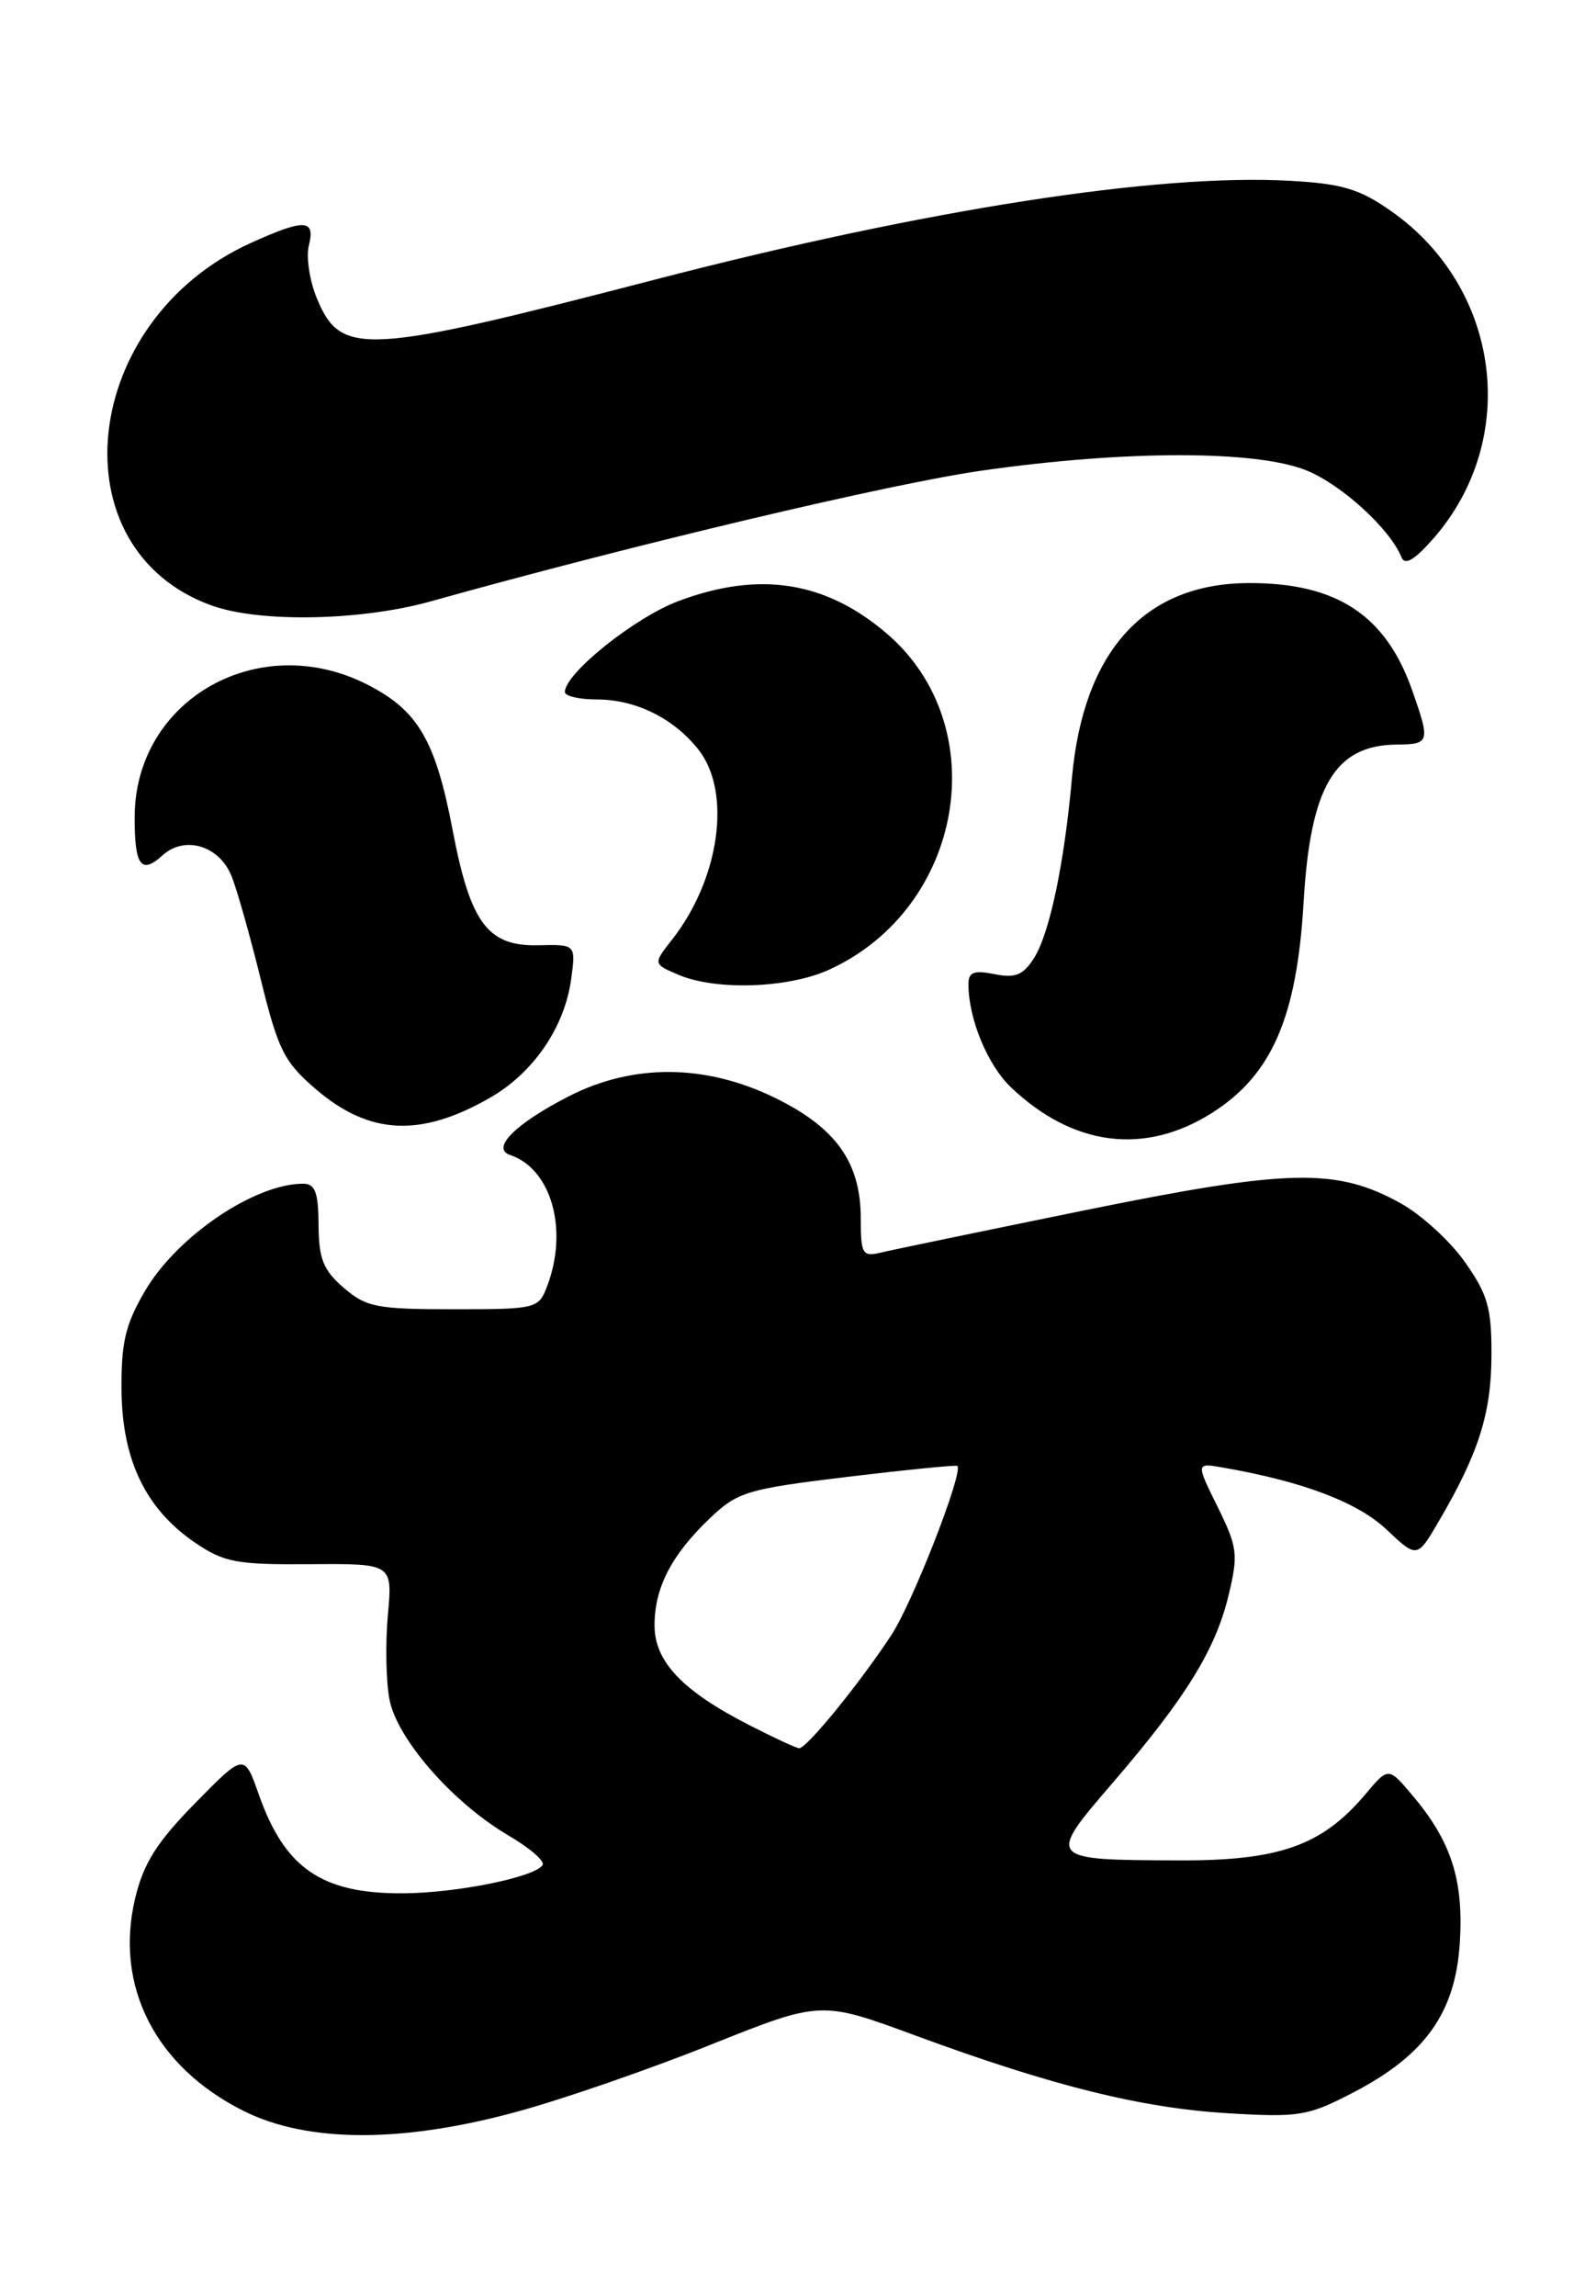 <?xml version="1.0" encoding="UTF-8" standalone="no"?>
<!DOCTYPE svg PUBLIC "-//W3C//DTD SVG 1.1//EN" "http://www.w3.org/Graphics/SVG/1.1/DTD/svg11.dtd" >
<svg xmlns="http://www.w3.org/2000/svg" xmlns:xlink="http://www.w3.org/1999/xlink" version="1.1" viewBox="0 0 178 256">
 <g >
 <path fill="currentColor"
d=" M 57.75 235.46 C 62.84 234.07 72.52 230.72 79.27 228.01 C 91.55 223.10 91.55 223.10 102.10 226.99 C 117.32 232.60 127.33 235.09 137.00 235.66 C 144.90 236.13 145.89 235.97 150.95 233.33 C 158.95 229.17 162.31 224.45 162.81 216.68 C 163.25 209.67 161.88 205.38 157.57 200.26 C 154.85 197.03 154.85 197.03 152.30 200.06 C 147.46 205.81 142.70 207.50 131.50 207.46 C 116.74 207.41 116.71 207.39 124.09 198.82 C 132.24 189.35 135.57 183.96 137.02 177.90 C 138.12 173.32 138.02 172.53 135.79 168.02 C 133.37 163.12 133.37 163.12 136.43 163.66 C 145.32 165.21 151.41 167.52 154.62 170.55 C 158.05 173.78 158.05 173.78 160.47 169.64 C 164.89 162.10 166.31 157.64 166.34 151.25 C 166.37 145.90 165.95 144.38 163.39 140.75 C 161.75 138.41 158.52 135.46 156.21 134.18 C 149.03 130.21 143.77 130.33 121.00 134.96 C 109.72 137.26 99.49 139.38 98.25 139.68 C 96.18 140.17 96.00 139.87 96.00 135.86 C 95.99 129.62 93.24 125.75 86.44 122.43 C 78.70 118.64 70.62 118.58 63.44 122.25 C 57.50 125.29 54.72 128.06 56.88 128.79 C 61.50 130.34 63.42 137.13 61.02 143.43 C 60.07 145.94 59.82 146.00 50.58 146.00 C 42.04 146.00 40.84 145.77 38.34 143.61 C 36.06 141.65 35.55 140.39 35.53 136.62 C 35.51 132.97 35.15 132.01 33.82 132.00 C 28.41 131.99 19.77 137.84 16.19 143.93 C 13.99 147.67 13.51 149.69 13.55 155.01 C 13.62 162.81 16.24 168.26 21.74 172.02 C 24.99 174.23 26.36 174.49 34.58 174.43 C 43.78 174.36 43.78 174.36 43.26 180.08 C 42.97 183.23 43.05 187.46 43.43 189.49 C 44.26 193.90 50.49 201.03 56.69 204.67 C 59.06 206.05 60.78 207.54 60.52 207.97 C 59.68 209.33 50.93 211.10 44.95 211.13 C 35.89 211.18 31.77 208.35 28.87 200.13 C 27.24 195.50 27.24 195.50 21.76 201.08 C 17.50 205.42 16.01 207.78 15.08 211.66 C 12.73 221.47 17.33 230.49 27.19 235.41 C 34.34 238.97 44.89 238.99 57.75 235.46 Z  M 135.18 124.10 C 141.85 119.87 144.64 113.45 145.39 100.60 C 146.14 87.71 148.86 83.10 155.75 83.03 C 159.48 83.00 159.54 82.78 157.47 76.90 C 154.52 68.57 149.05 64.99 139.28 65.02 C 127.66 65.05 120.82 72.60 119.55 86.77 C 118.70 96.31 117.06 104.11 115.31 106.86 C 114.11 108.74 113.23 109.10 110.91 108.63 C 108.60 108.17 108.00 108.40 108.01 109.78 C 108.02 113.62 110.14 118.76 112.74 121.24 C 119.66 127.84 127.68 128.86 135.18 124.10 Z  M 54.66 122.41 C 59.51 119.62 62.99 114.53 63.71 109.13 C 64.22 105.31 64.22 105.31 59.99 105.41 C 54.39 105.53 52.45 102.92 50.48 92.56 C 48.57 82.55 46.62 79.23 40.99 76.35 C 28.88 70.16 15.06 78.00 15.02 91.08 C 15.00 96.55 15.73 97.56 18.13 95.38 C 20.62 93.13 24.48 94.30 25.84 97.74 C 26.45 99.26 27.91 104.45 29.10 109.28 C 31.03 117.11 31.70 118.44 35.25 121.48 C 41.21 126.58 46.93 126.85 54.66 122.41 Z  M 92.50 108.12 C 107.51 101.24 110.96 80.97 98.89 70.64 C 92.08 64.81 84.67 63.65 75.69 67.02 C 70.81 68.84 63.00 75.09 63.00 77.17 C 63.00 77.62 64.60 78.00 66.55 78.00 C 70.90 78.00 75.14 80.09 77.91 83.61 C 81.63 88.34 80.27 98.02 74.94 104.80 C 72.83 107.49 72.83 107.49 75.66 108.70 C 79.86 110.49 87.94 110.21 92.50 108.12 Z  M 48.00 67.07 C 70.82 60.69 99.23 53.95 109.50 52.48 C 125.49 50.19 140.16 50.19 145.74 52.47 C 149.67 54.08 155.04 59.00 156.31 62.15 C 156.69 63.09 157.78 62.44 159.91 60.00 C 169.55 48.93 167.37 32.13 155.18 23.56 C 151.64 21.07 149.71 20.49 143.86 20.16 C 129.10 19.33 103.21 23.36 73.12 31.16 C 40.62 39.60 38.04 39.74 35.36 33.32 C 34.53 31.34 34.12 28.65 34.45 27.36 C 35.18 24.43 33.98 24.38 28.00 27.08 C 8.90 35.72 6.15 61.30 23.66 67.54 C 29.00 69.45 40.27 69.23 48.00 67.07 Z  M 83.50 192.34 C 76.10 188.55 73.00 185.28 73.00 181.26 C 73.00 177.05 74.88 173.40 79.16 169.32 C 82.28 166.35 83.30 166.05 94.50 164.69 C 101.10 163.90 106.62 163.35 106.77 163.47 C 107.49 164.09 101.79 178.73 99.40 182.35 C 95.86 187.74 89.93 195.01 89.13 194.95 C 88.78 194.93 86.25 193.75 83.50 192.34 Z "/>
</g>
</svg>